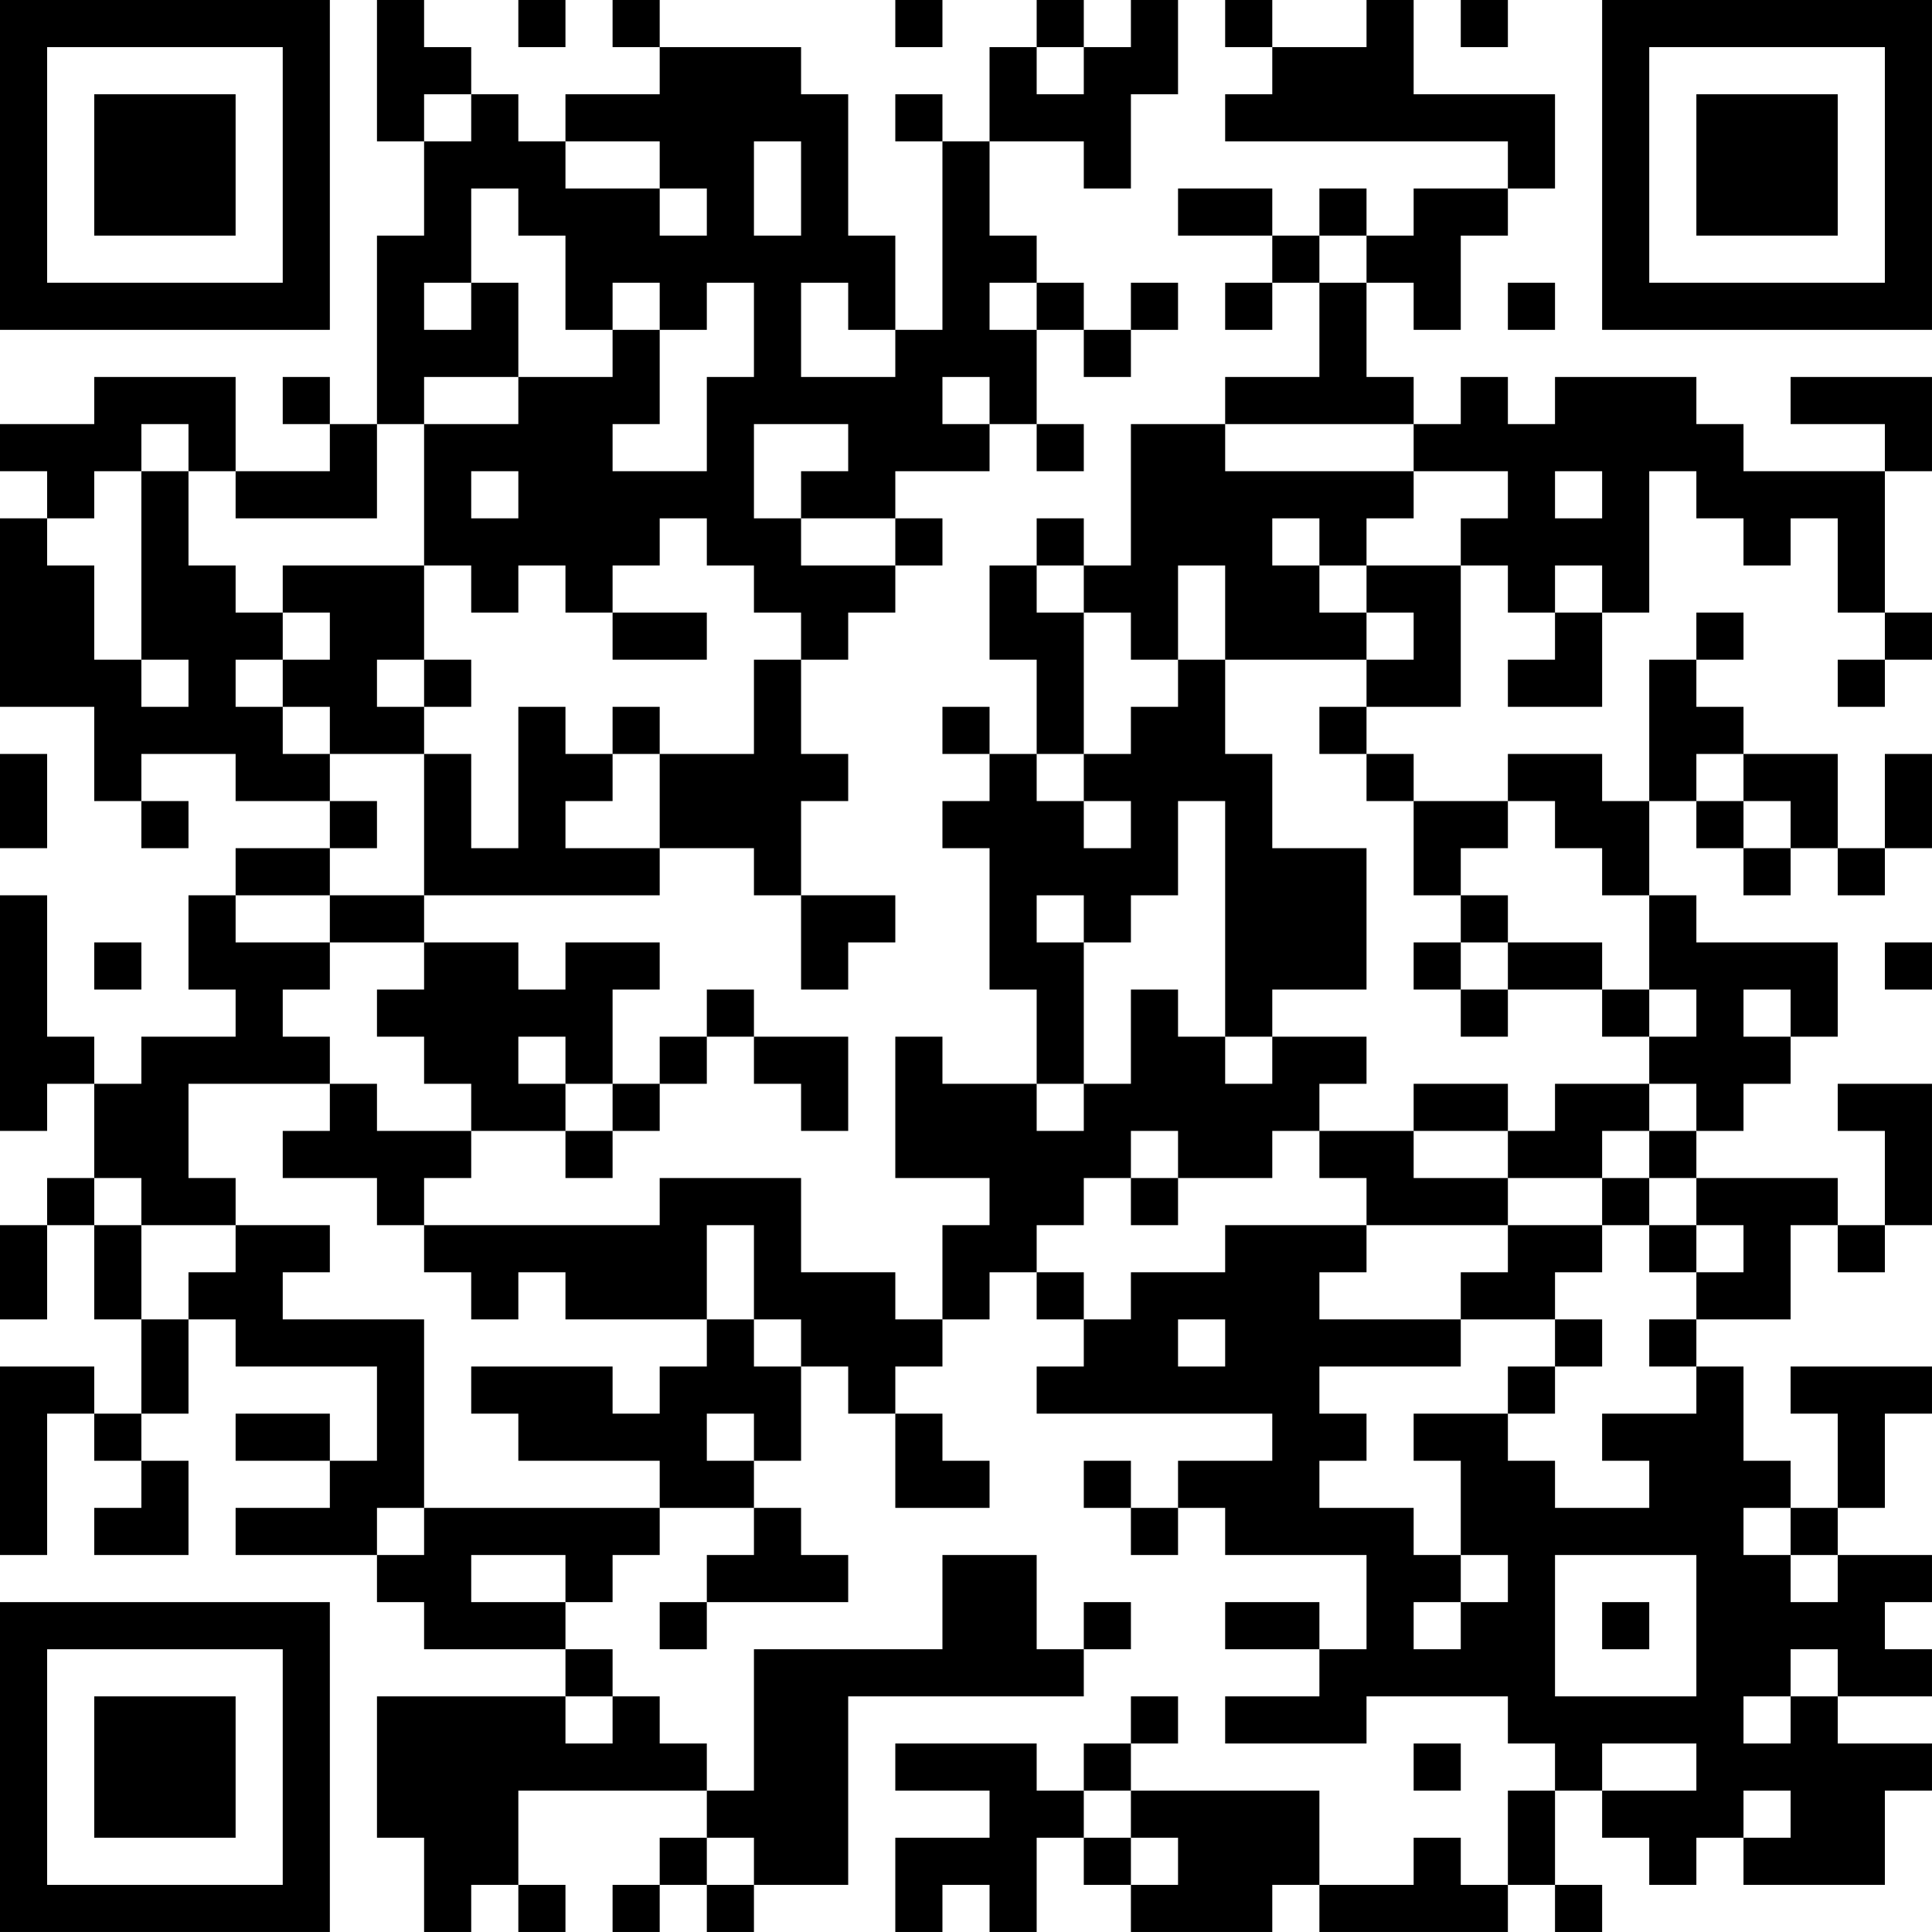 <?xml version="1.0" encoding="UTF-8"?>
<svg xmlns="http://www.w3.org/2000/svg" version="1.1" width="200" height="200" viewBox="0 0 200 200"><rect x="0" y="0" width="200" height="200" fill="#ffffff"/><g transform="scale(4.878)"><g transform="translate(0,0)"><path fill-rule="evenodd" d="M8 0L8 3L9 3L9 5L8 5L8 9L7 9L7 8L6 8L6 9L7 9L7 10L5 10L5 8L2 8L2 9L0 9L0 10L1 10L1 11L0 11L0 15L2 15L2 17L3 17L3 18L4 18L4 17L3 17L3 16L5 16L5 17L7 17L7 18L5 18L5 19L4 19L4 21L5 21L5 22L3 22L3 23L2 23L2 22L1 22L1 19L0 19L0 24L1 24L1 23L2 23L2 25L1 25L1 26L0 26L0 28L1 28L1 26L2 26L2 28L3 28L3 30L2 30L2 29L0 29L0 33L1 33L1 30L2 30L2 31L3 31L3 32L2 32L2 33L4 33L4 31L3 31L3 30L4 30L4 28L5 28L5 29L8 29L8 31L7 31L7 30L5 30L5 31L7 31L7 32L5 32L5 33L8 33L8 34L9 34L9 35L12 35L12 36L8 36L8 39L9 39L9 41L10 41L10 40L11 40L11 41L12 41L12 40L11 40L11 38L15 38L15 39L14 39L14 40L13 40L13 41L14 41L14 40L15 40L15 41L16 41L16 40L18 40L18 36L23 36L23 35L24 35L24 34L23 34L23 35L22 35L22 33L20 33L20 35L16 35L16 38L15 38L15 37L14 37L14 36L13 36L13 35L12 35L12 34L13 34L13 33L14 33L14 32L16 32L16 33L15 33L15 34L14 34L14 35L15 35L15 34L18 34L18 33L17 33L17 32L16 32L16 31L17 31L17 29L18 29L18 30L19 30L19 32L21 32L21 31L20 31L20 30L19 30L19 29L20 29L20 28L21 28L21 27L22 27L22 28L23 28L23 29L22 29L22 30L27 30L27 31L25 31L25 32L24 32L24 31L23 31L23 32L24 32L24 33L25 33L25 32L26 32L26 33L29 33L29 35L28 35L28 34L26 34L26 35L28 35L28 36L26 36L26 37L29 37L29 36L32 36L32 37L33 37L33 38L32 38L32 40L31 40L31 39L30 39L30 40L28 40L28 38L24 38L24 37L25 37L25 36L24 36L24 37L23 37L23 38L22 38L22 37L19 37L19 38L21 38L21 39L19 39L19 41L20 41L20 40L21 40L21 41L22 41L22 39L23 39L23 40L24 40L24 41L27 41L27 40L28 40L28 41L32 41L32 40L33 40L33 41L34 41L34 40L33 40L33 38L34 38L34 39L35 39L35 40L36 40L36 39L37 39L37 40L40 40L40 38L41 38L41 37L39 37L39 36L41 36L41 35L40 35L40 34L41 34L41 33L39 33L39 32L40 32L40 30L41 30L41 29L38 29L38 30L39 30L39 32L38 32L38 31L37 31L37 29L36 29L36 28L38 28L38 26L39 26L39 27L40 27L40 26L41 26L41 23L39 23L39 24L40 24L40 26L39 26L39 25L36 25L36 24L37 24L37 23L38 23L38 22L39 22L39 20L36 20L36 19L35 19L35 17L36 17L36 18L37 18L37 19L38 19L38 18L39 18L39 19L40 19L40 18L41 18L41 16L40 16L40 18L39 18L39 16L37 16L37 15L36 15L36 14L37 14L37 13L36 13L36 14L35 14L35 17L34 17L34 16L32 16L32 17L30 17L30 16L29 16L29 15L31 15L31 12L32 12L32 13L33 13L33 14L32 14L32 15L34 15L34 13L35 13L35 10L36 10L36 11L37 11L37 12L38 12L38 11L39 11L39 13L40 13L40 14L39 14L39 15L40 15L40 14L41 14L41 13L40 13L40 10L41 10L41 8L38 8L38 9L40 9L40 10L37 10L37 9L36 9L36 8L33 8L33 9L32 9L32 8L31 8L31 9L30 9L30 8L29 8L29 6L30 6L30 7L31 7L31 5L32 5L32 4L33 4L33 2L30 2L30 0L29 0L29 1L27 1L27 0L26 0L26 1L27 1L27 2L26 2L26 3L32 3L32 4L30 4L30 5L29 5L29 4L28 4L28 5L27 5L27 4L25 4L25 5L27 5L27 6L26 6L26 7L27 7L27 6L28 6L28 8L26 8L26 9L24 9L24 12L23 12L23 11L22 11L22 12L21 12L21 14L22 14L22 16L21 16L21 15L20 15L20 16L21 16L21 17L20 17L20 18L21 18L21 21L22 21L22 23L20 23L20 22L19 22L19 25L21 25L21 26L20 26L20 28L19 28L19 27L17 27L17 25L14 25L14 26L9 26L9 25L10 25L10 24L12 24L12 25L13 25L13 24L14 24L14 23L15 23L15 22L16 22L16 23L17 23L17 24L18 24L18 22L16 22L16 21L15 21L15 22L14 22L14 23L13 23L13 21L14 21L14 20L12 20L12 21L11 21L11 20L9 20L9 19L14 19L14 18L16 18L16 19L17 19L17 21L18 21L18 20L19 20L19 19L17 19L17 17L18 17L18 16L17 16L17 14L18 14L18 13L19 13L19 12L20 12L20 11L19 11L19 10L21 10L21 9L22 9L22 10L23 10L23 9L22 9L22 7L23 7L23 8L24 8L24 7L25 7L25 6L24 6L24 7L23 7L23 6L22 6L22 5L21 5L21 3L23 3L23 4L24 4L24 2L25 2L25 0L24 0L24 1L23 1L23 0L22 0L22 1L21 1L21 3L20 3L20 2L19 2L19 3L20 3L20 7L19 7L19 5L18 5L18 2L17 2L17 1L14 1L14 0L13 0L13 1L14 1L14 2L12 2L12 3L11 3L11 2L10 2L10 1L9 1L9 0ZM11 0L11 1L12 1L12 0ZM19 0L19 1L20 1L20 0ZM31 0L31 1L32 1L32 0ZM22 1L22 2L23 2L23 1ZM9 2L9 3L10 3L10 2ZM12 3L12 4L14 4L14 5L15 5L15 4L14 4L14 3ZM16 3L16 5L17 5L17 3ZM10 4L10 6L9 6L9 7L10 7L10 6L11 6L11 8L9 8L9 9L8 9L8 11L5 11L5 10L4 10L4 9L3 9L3 10L2 10L2 11L1 11L1 12L2 12L2 14L3 14L3 15L4 15L4 14L3 14L3 10L4 10L4 12L5 12L5 13L6 13L6 14L5 14L5 15L6 15L6 16L7 16L7 17L8 17L8 18L7 18L7 19L5 19L5 20L7 20L7 21L6 21L6 22L7 22L7 23L4 23L4 25L5 25L5 26L3 26L3 25L2 25L2 26L3 26L3 28L4 28L4 27L5 27L5 26L7 26L7 27L6 27L6 28L9 28L9 32L8 32L8 33L9 33L9 32L14 32L14 31L11 31L11 30L10 30L10 29L13 29L13 30L14 30L14 29L15 29L15 28L16 28L16 29L17 29L17 28L16 28L16 26L15 26L15 28L12 28L12 27L11 27L11 28L10 28L10 27L9 27L9 26L8 26L8 25L6 25L6 24L7 24L7 23L8 23L8 24L10 24L10 23L9 23L9 22L8 22L8 21L9 21L9 20L7 20L7 19L9 19L9 16L10 16L10 18L11 18L11 15L12 15L12 16L13 16L13 17L12 17L12 18L14 18L14 16L16 16L16 14L17 14L17 13L16 13L16 12L15 12L15 11L14 11L14 12L13 12L13 13L12 13L12 12L11 12L11 13L10 13L10 12L9 12L9 9L11 9L11 8L13 8L13 7L14 7L14 9L13 9L13 10L15 10L15 8L16 8L16 6L15 6L15 7L14 7L14 6L13 6L13 7L12 7L12 5L11 5L11 4ZM28 5L28 6L29 6L29 5ZM17 6L17 8L19 8L19 7L18 7L18 6ZM21 6L21 7L22 7L22 6ZM32 6L32 7L33 7L33 6ZM20 8L20 9L21 9L21 8ZM16 9L16 11L17 11L17 12L19 12L19 11L17 11L17 10L18 10L18 9ZM26 9L26 10L30 10L30 11L29 11L29 12L28 12L28 11L27 11L27 12L28 12L28 13L29 13L29 14L26 14L26 12L25 12L25 14L24 14L24 13L23 13L23 12L22 12L22 13L23 13L23 16L22 16L22 17L23 17L23 18L24 18L24 17L23 17L23 16L24 16L24 15L25 15L25 14L26 14L26 16L27 16L27 18L29 18L29 21L27 21L27 22L26 22L26 17L25 17L25 19L24 19L24 20L23 20L23 19L22 19L22 20L23 20L23 23L22 23L22 24L23 24L23 23L24 23L24 21L25 21L25 22L26 22L26 23L27 23L27 22L29 22L29 23L28 23L28 24L27 24L27 25L25 25L25 24L24 24L24 25L23 25L23 26L22 26L22 27L23 27L23 28L24 28L24 27L26 27L26 26L29 26L29 27L28 27L28 28L31 28L31 29L28 29L28 30L29 30L29 31L28 31L28 32L30 32L30 33L31 33L31 34L30 34L30 35L31 35L31 34L32 34L32 33L31 33L31 31L30 31L30 30L32 30L32 31L33 31L33 32L35 32L35 31L34 31L34 30L36 30L36 29L35 29L35 28L36 28L36 27L37 27L37 26L36 26L36 25L35 25L35 24L36 24L36 23L35 23L35 22L36 22L36 21L35 21L35 19L34 19L34 18L33 18L33 17L32 17L32 18L31 18L31 19L30 19L30 17L29 17L29 16L28 16L28 15L29 15L29 14L30 14L30 13L29 13L29 12L31 12L31 11L32 11L32 10L30 10L30 9ZM10 10L10 11L11 11L11 10ZM33 10L33 11L34 11L34 10ZM6 12L6 13L7 13L7 14L6 14L6 15L7 15L7 16L9 16L9 15L10 15L10 14L9 14L9 12ZM33 12L33 13L34 13L34 12ZM13 13L13 14L15 14L15 13ZM8 14L8 15L9 15L9 14ZM13 15L13 16L14 16L14 15ZM0 16L0 18L1 18L1 16ZM36 16L36 17L37 17L37 18L38 18L38 17L37 17L37 16ZM31 19L31 20L30 20L30 21L31 21L31 22L32 22L32 21L34 21L34 22L35 22L35 21L34 21L34 20L32 20L32 19ZM2 20L2 21L3 21L3 20ZM31 20L31 21L32 21L32 20ZM40 20L40 21L41 21L41 20ZM37 21L37 22L38 22L38 21ZM11 22L11 23L12 23L12 24L13 24L13 23L12 23L12 22ZM30 23L30 24L28 24L28 25L29 25L29 26L32 26L32 27L31 27L31 28L33 28L33 29L32 29L32 30L33 30L33 29L34 29L34 28L33 28L33 27L34 27L34 26L35 26L35 27L36 27L36 26L35 26L35 25L34 25L34 24L35 24L35 23L33 23L33 24L32 24L32 23ZM30 24L30 25L32 25L32 26L34 26L34 25L32 25L32 24ZM24 25L24 26L25 26L25 25ZM25 28L25 29L26 29L26 28ZM15 30L15 31L16 31L16 30ZM37 32L37 33L38 33L38 34L39 34L39 33L38 33L38 32ZM10 33L10 34L12 34L12 33ZM33 33L33 36L36 36L36 33ZM34 34L34 35L35 35L35 34ZM38 35L38 36L37 36L37 37L38 37L38 36L39 36L39 35ZM12 36L12 37L13 37L13 36ZM30 37L30 38L31 38L31 37ZM34 37L34 38L36 38L36 37ZM23 38L23 39L24 39L24 40L25 40L25 39L24 39L24 38ZM37 38L37 39L38 39L38 38ZM15 39L15 40L16 40L16 39ZM0 0L0 7L7 7L7 0ZM1 1L1 6L6 6L6 1ZM2 2L2 5L5 5L5 2ZM34 0L34 7L41 7L41 0ZM35 1L35 6L40 6L40 1ZM36 2L36 5L39 5L39 2ZM0 34L0 41L7 41L7 34ZM1 35L1 40L6 40L6 35ZM2 36L2 39L5 39L5 36Z" fill="#000000"/></g></g></svg>
